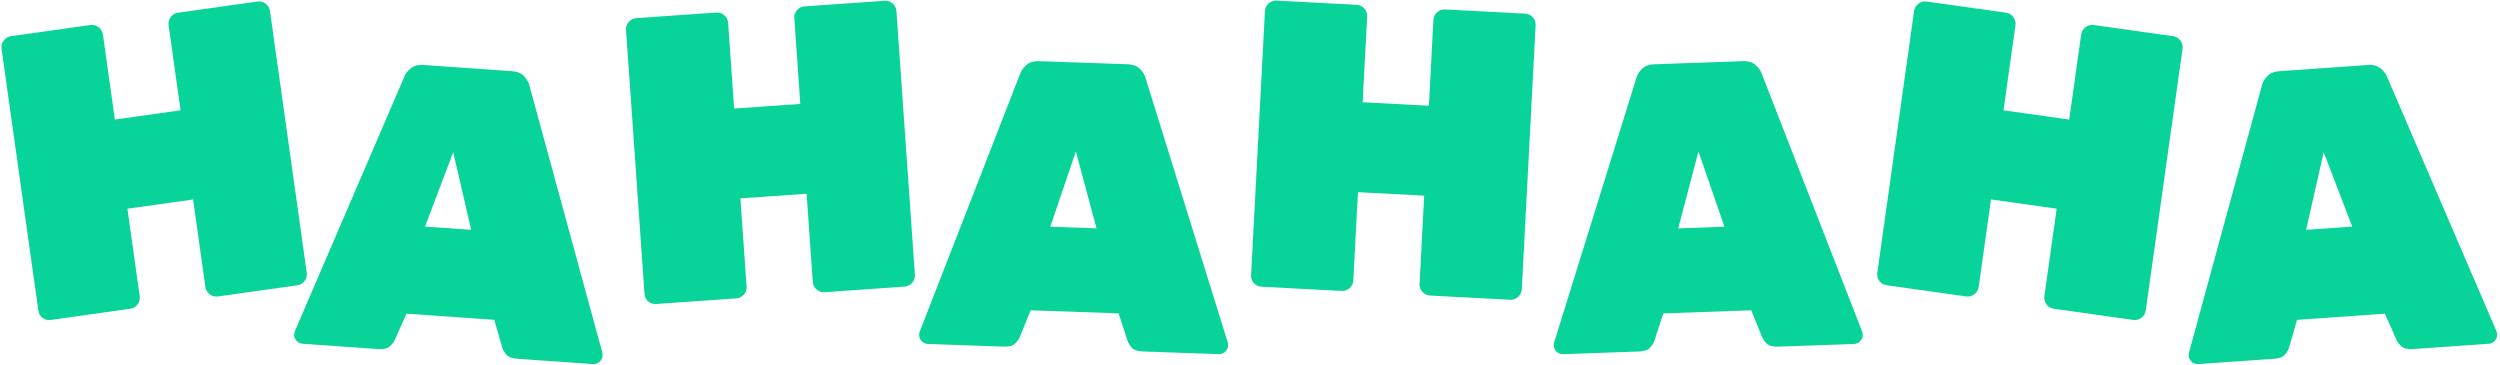 <svg viewBox="0 0 349 51" xmlns="http://www.w3.org/2000/svg">
  <title>
    HAHAHAHA
  </title>
  <g fill="#08D49A" fill-rule="evenodd">
    <path d="M330.556 9.073c.76-.054 1.364.114 1.81.503.45.39.744.788.887 1.198l15.26 35.48c.045.11.074.242.084.394.024.343-.08.646-.308.91-.23.264-.517.408-.86.432l-10.55.738c-.76.053-1.302-.07-1.63-.373-.326-.302-.557-.6-.692-.897l-1.632-3.666-12.26.857-1.105 3.857c-.092.312-.28.64-.56.984-.282.346-.803.544-1.563.598l-10.55.737c-.34.024-.645-.08-.91-.308-.263-.23-.408-.516-.432-.858-.01-.153 0-.287.03-.404l10.172-37.258c.085-.426.322-.862.71-1.31.39-.447.965-.697 1.725-.75l12.374-.865zm-2.18 22.558l-3.99-10.374-2.453 10.826 6.444-.45z"/>
    <path d="M303.37 5.052c.414.058.752.26 1.01.604.26.344.36.723.303 1.138l-5.138 36.555c-.058.414-.26.75-.603 1.01-.345.26-.725.36-1.14.302l-11.094-1.56c-.415-.057-.753-.258-1.012-.603-.26-.345-.36-.725-.302-1.14l1.718-12.222-9.17-1.29-1.718 12.224c-.058.415-.26.752-.604 1.01-.344.26-.724.36-1.14.303l-11.094-1.56c-.415-.058-.753-.25-1.016-.575-.262-.325-.36-.714-.297-1.167l5.137-36.555c.058-.415.26-.752.604-1.012s.724-.36 1.14-.3l11.094 1.558c.415.058.752.26 1.012.604s.36.724.3 1.14L279.69 15.4l9.17 1.29 1.672-11.885c.058-.415.26-.752.604-1.01.344-.26.724-.36 1.14-.303l11.093 1.56z"/>
    <path d="M243.32 8.537c.762-.027 1.36.162 1.793.566.434.404.715.814.844 1.228l14.012 35.99c.04.114.065.247.07.4.012.342-.102.64-.34.897-.24.257-.53.39-.873.403l-10.57.37c-.76.025-1.3-.118-1.615-.43-.316-.314-.536-.62-.66-.92l-1.504-3.723-12.282.43-1.24 3.816c-.103.31-.302.63-.595.965-.293.334-.82.514-1.582.54l-10.568.37c-.343.012-.643-.102-.9-.34-.255-.24-.39-.53-.4-.873-.006-.152.008-.286.042-.4l11.467-36.88c.1-.424.35-.852.755-1.285.404-.434.987-.664 1.75-.69l12.396-.433zm-2.588 23.114l-3.627-10.508-2.828 10.734 6.455-.225z"/>
    <path d="M212.913 1.9c.42.022.773.193 1.06.513.29.32.423.69.4 1.108l-1.93 36.865c-.023.418-.194.772-.515 1.06-.32.29-.69.422-1.108.4l-11.188-.587c-.42-.02-.773-.193-1.06-.513-.29-.32-.423-.69-.4-1.108l.645-12.326-9.247-.484-.646 12.326c-.022.42-.194.772-.514 1.06-.32.29-.69.422-1.108.4l-11.19-.586c-.417-.022-.77-.184-1.06-.485-.29-.3-.423-.68-.4-1.136l1.933-36.863c.022-.418.193-.77.513-1.06.32-.288.69-.42 1.11-.4l11.187.587c.42.022.772.193 1.06.513.29.32.422.69.4 1.11l-.628 11.982 9.248.485.628-11.984c.022-.418.193-.772.513-1.06.32-.288.69-.422 1.11-.4l11.187.587z"/>
    <path d="M157.43 8.97c.762.026 1.345.256 1.75.69.404.433.656.86.756 1.284l11.466 36.88c.035.115.05.25.044.4-.012.344-.146.635-.403.874-.256.238-.555.352-.898.34l-10.57-.37c-.76-.026-1.288-.206-1.58-.54-.294-.335-.493-.656-.597-.965l-1.24-3.817-12.28-.43-1.504 3.723c-.125.3-.345.606-.66.92-.317.312-.856.455-1.618.43l-10.568-.37c-.343-.012-.634-.146-.873-.403-.24-.256-.352-.555-.34-.898.005-.153.03-.286.07-.4L142.4 10.33c.128-.413.41-.823.843-1.227.435-.404 1.032-.593 1.794-.566l12.397.433zm-4.355 22.906L150.19 21.14l-3.57 10.51 6.455.226z"/>
    <path d="M123.495.108c.418-.03.79.097 1.116.38.326.283.503.633.532 1.05l2.576 36.825c.03.418-.098.79-.38 1.115-.284.326-.634.503-1.052.532l-11.177.782c-.42.03-.79-.098-1.116-.38-.326-.283-.503-.634-.532-1.052l-.86-12.312-9.24.645.862 12.313c.03.418-.097.79-.38 1.115-.283.327-.634.504-1.052.533l-11.176.782c-.418.03-.79-.088-1.113-.352-.325-.264-.503-.624-.534-1.08L87.393 4.18c-.03-.42.097-.79.38-1.116.283-.325.633-.503 1.052-.532l11.176-.782c.418-.03.79.098 1.115.38.326.283.503.634.532 1.052l.836 11.97 9.238-.645-.837-11.97c-.03-.42.097-.79.38-1.116.283-.324.634-.502 1.052-.53l11.175-.782z"/>
    <path d="M71.488 9.938c.76.053 1.335.303 1.724.75.39.448.626.884.71 1.31l10.174 37.258c.03.117.04.25.03.403-.025.34-.17.627-.434.857-.264.23-.567.332-.91.308l-10.55-.737c-.76-.054-1.28-.252-1.56-.597-.283-.343-.47-.67-.563-.983l-1.106-3.858-12.26-.858-1.632 3.666c-.135.296-.366.595-.693.897-.328.302-.87.426-1.63.373l-10.55-.738c-.343-.024-.63-.168-.858-.432-.23-.264-.333-.567-.31-.91.01-.152.04-.283.086-.395l15.26-35.48c.142-.41.437-.808.885-1.197.447-.39 1.05-.557 1.81-.503l12.375.865zm-5.71 22.144l-2.51-10.83-3.934 10.38 6.443.45z"/>
    <path d="M35.944.215c.416-.06.795.042 1.14.3.344.26.545.598.604 1.013l5.137 36.555c.058.415-.042.794-.302 1.14-.26.343-.597.544-1.012.603l-11.093 1.56c-.415.057-.795-.043-1.14-.303-.344-.26-.545-.596-.603-1.01l-1.718-12.224-9.17 1.288 1.718 12.222c.058.415-.043.795-.302 1.14-.26.344-.597.545-1.012.603l-11.095 1.56c-.415.058-.793-.033-1.135-.274-.342-.24-.544-.588-.608-1.04L.215 6.793c-.06-.415.042-.794.3-1.138.26-.345.598-.546 1.013-.604l11.095-1.56c.415-.058.795.043 1.14.302.343.26.545.596.603 1.01l1.67 11.885 9.17-1.29-1.67-11.883c-.058-.415.042-.795.302-1.14.26-.343.597-.545 1.012-.603L35.944.214z"/>
  </g>
</svg>
